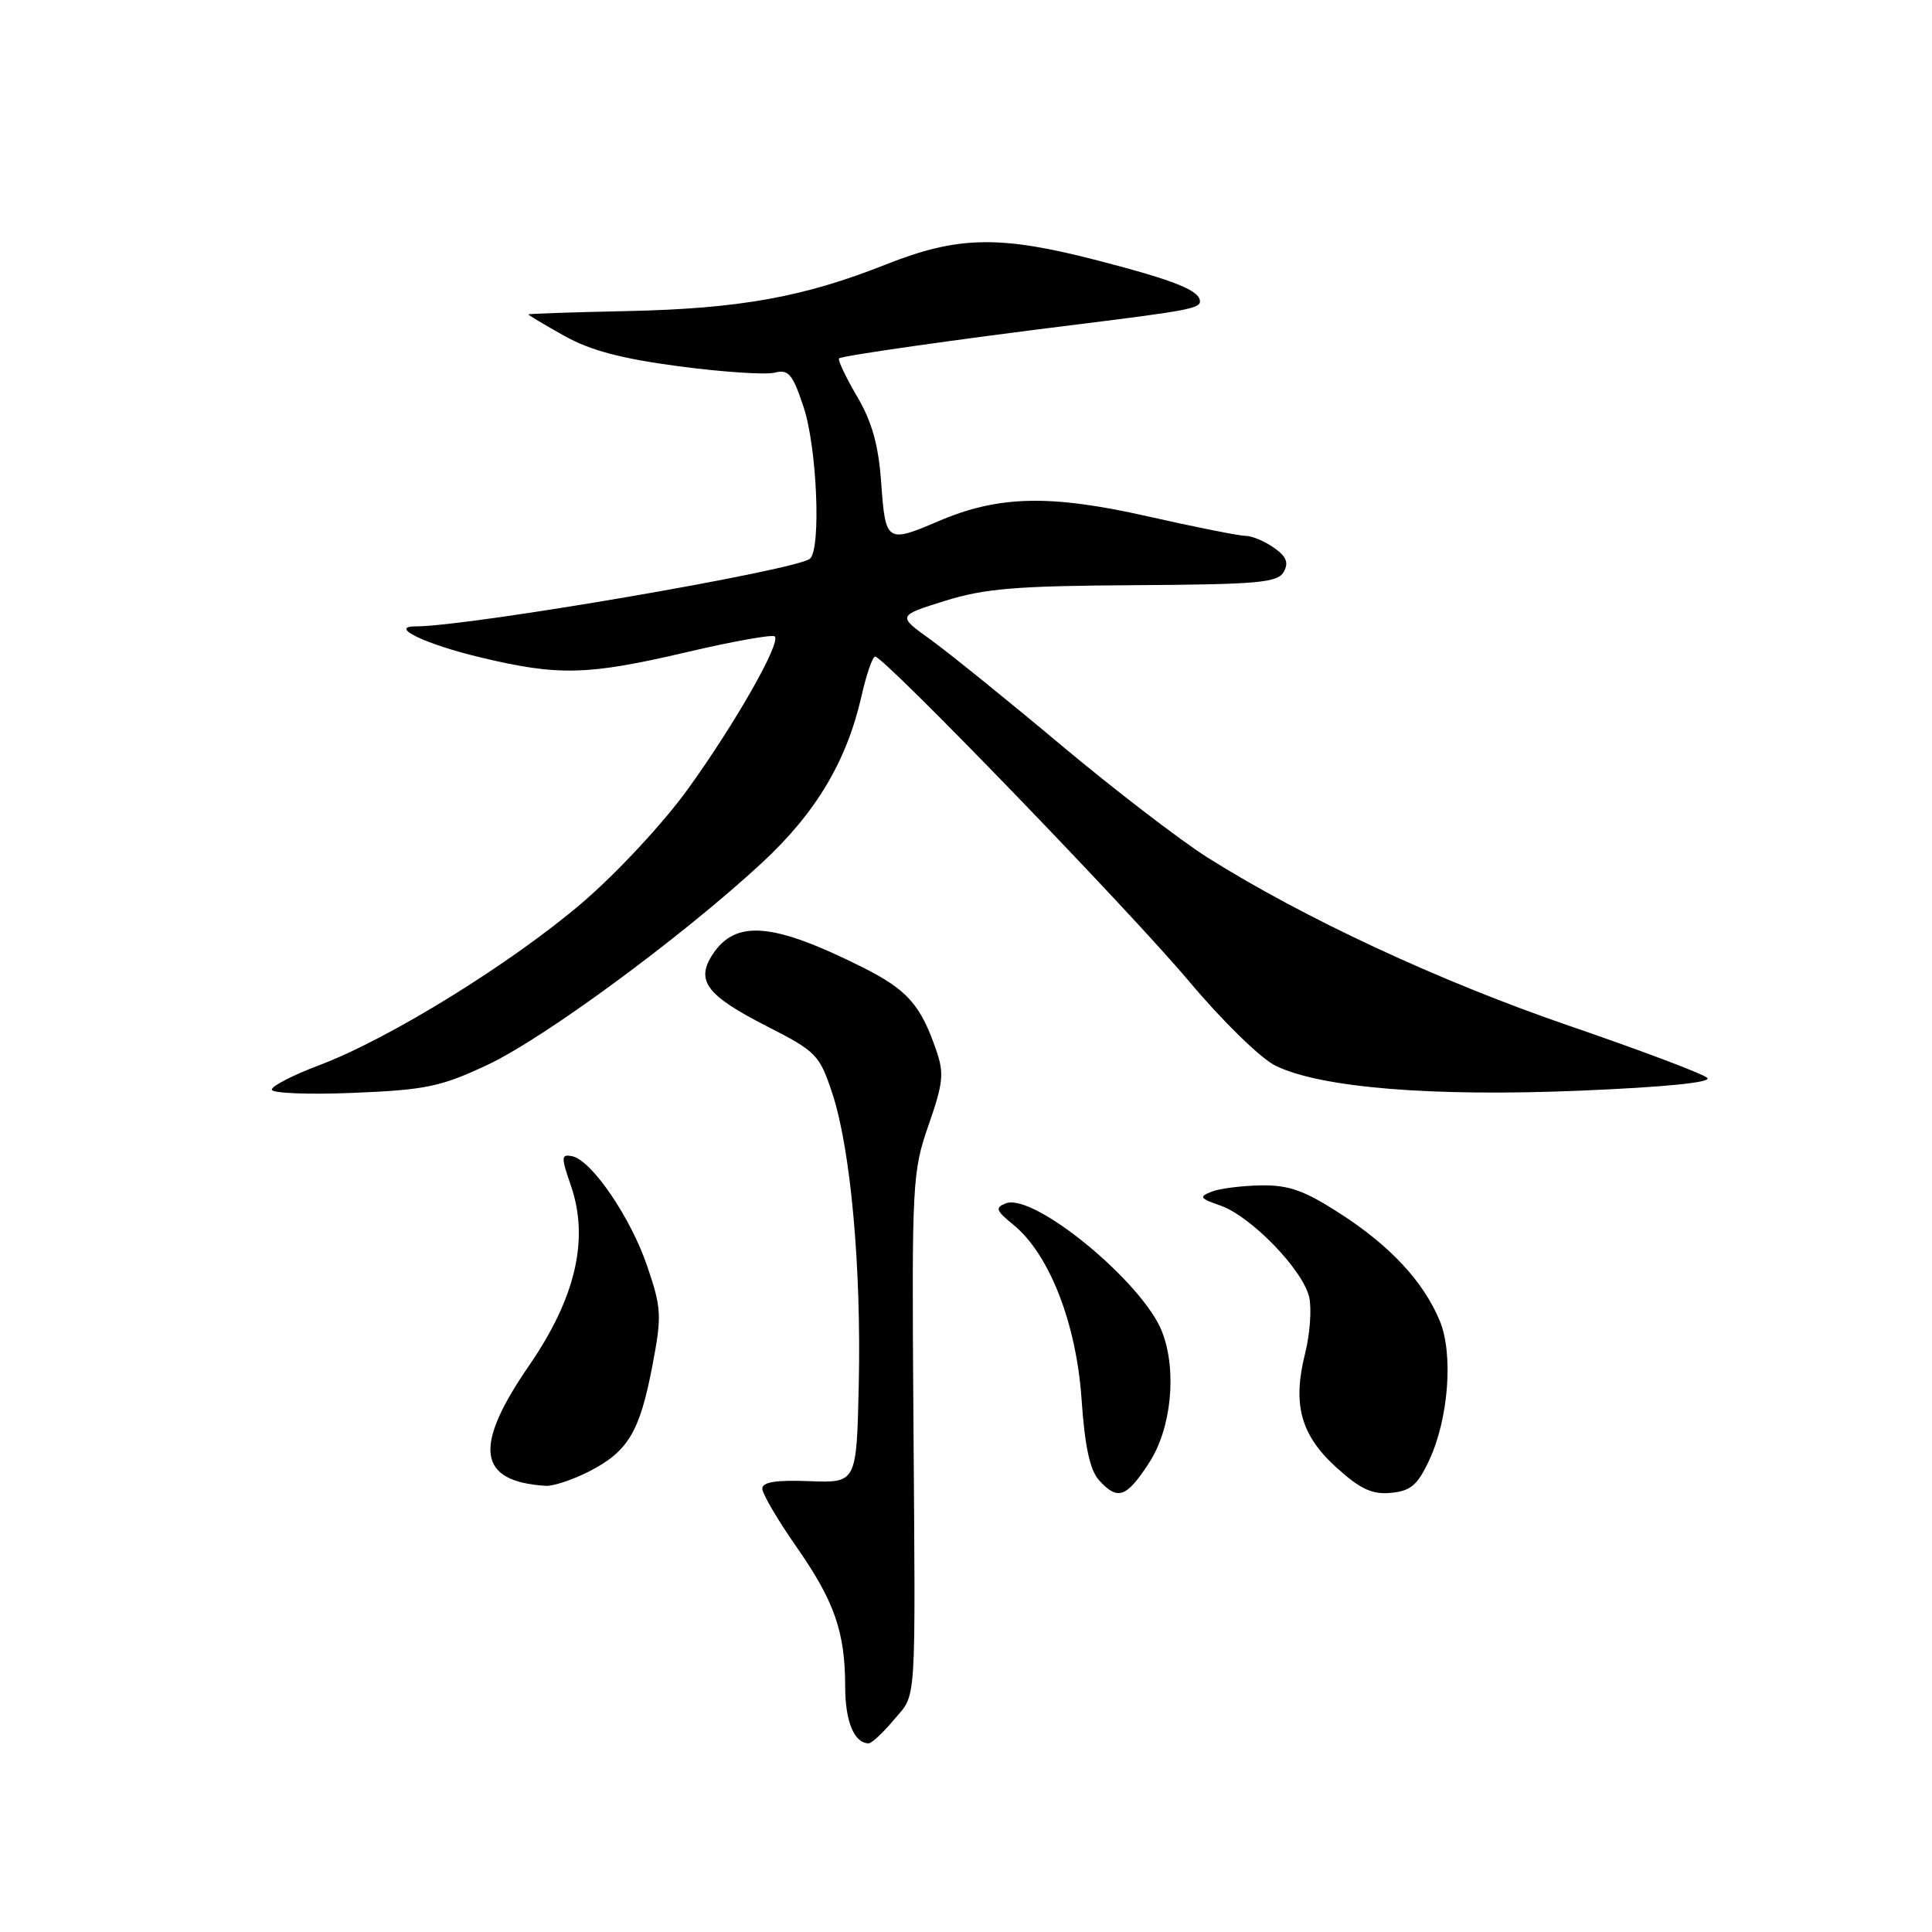 <?xml version="1.0" encoding="UTF-8" standalone="no"?>
<!DOCTYPE svg PUBLIC "-//W3C//DTD SVG 1.1//EN" "http://www.w3.org/Graphics/SVG/1.1/DTD/svg11.dtd" >
<svg xmlns="http://www.w3.org/2000/svg" xmlns:xlink="http://www.w3.org/1999/xlink" version="1.1" viewBox="0 0 256 256">
 <g >
 <path fill="currentColor"
d=" M 118.41 227.92 C 121.50 224.25 121.31 227.11 121.03 187.50 C 120.81 156.65 120.89 155.27 123.04 149.08 C 125.00 143.45 125.12 142.21 124.03 139.08 C 121.94 133.07 120.19 131.13 114.23 128.14 C 102.43 122.24 97.48 121.82 94.43 126.46 C 92.14 129.96 93.61 131.90 101.64 136.00 C 108.17 139.33 108.59 139.76 110.28 144.86 C 112.71 152.20 114.14 167.90 113.79 183.50 C 113.50 196.50 113.50 196.50 107.25 196.26 C 102.81 196.09 101.00 196.38 101.01 197.26 C 101.02 197.94 103.04 201.39 105.51 204.93 C 110.57 212.18 111.99 216.23 111.99 223.55 C 112.00 228.12 113.20 231.00 115.11 231.00 C 115.50 231.00 116.99 229.62 118.41 227.92 Z  M 152.28 193.80 C 155.21 189.28 155.97 181.69 154.01 176.54 C 151.53 169.99 137.00 158.02 133.28 159.45 C 131.82 160.01 131.95 160.39 134.29 162.30 C 139.04 166.17 142.62 175.34 143.31 185.38 C 143.74 191.66 144.42 194.80 145.62 196.13 C 148.10 198.87 149.25 198.47 152.28 193.80 Z  M 189.36 193.52 C 191.95 188.01 192.60 179.38 190.77 175.00 C 188.59 169.79 184.24 165.11 177.61 160.83 C 172.85 157.75 170.79 157.01 167.09 157.07 C 164.57 157.11 161.62 157.48 160.55 157.90 C 158.83 158.58 158.96 158.79 161.73 159.75 C 165.78 161.17 172.69 168.31 173.48 171.91 C 173.82 173.46 173.57 176.80 172.93 179.35 C 171.23 186.11 172.36 190.18 177.10 194.47 C 180.27 197.33 181.82 198.05 184.32 197.81 C 186.92 197.56 187.84 196.78 189.36 193.52 Z  M 78.03 194.99 C 83.21 192.34 84.76 189.76 86.43 181.04 C 87.71 174.32 87.66 173.38 85.78 167.83 C 83.60 161.35 78.37 153.70 75.80 153.20 C 74.35 152.92 74.33 153.29 75.65 157.11 C 78.09 164.20 76.28 171.98 70.10 180.95 C 62.66 191.76 63.28 196.30 72.29 196.88 C 73.27 196.95 75.86 196.09 78.03 194.99 Z  M 64.55 141.12 C 72.06 137.61 90.30 124.19 100.93 114.36 C 108.10 107.72 112.17 100.92 114.15 92.25 C 114.80 89.36 115.62 87.00 115.96 87.00 C 117.15 87.00 149.61 120.58 157.53 130.00 C 161.98 135.30 167.06 140.26 169.01 141.21 C 174.95 144.13 189.73 145.34 209.35 144.52 C 220.61 144.05 226.83 143.43 226.23 142.83 C 225.70 142.30 217.45 139.19 207.89 135.91 C 190.75 130.03 172.75 121.65 160.01 113.63 C 156.43 111.37 147.67 104.65 140.55 98.69 C 133.43 92.72 125.65 86.44 123.26 84.72 C 118.91 81.59 118.91 81.59 125.20 79.62 C 130.46 77.98 134.62 77.63 150.34 77.54 C 166.71 77.44 169.30 77.21 170.10 75.78 C 170.79 74.55 170.45 73.73 168.79 72.57 C 167.56 71.70 165.86 71.00 165.02 71.00 C 164.18 71.00 158.31 69.83 151.99 68.40 C 139.11 65.50 132.30 65.66 124.37 69.05 C 117.52 71.99 117.33 71.86 116.77 64.07 C 116.41 58.96 115.56 55.93 113.55 52.50 C 112.05 49.94 110.98 47.68 111.18 47.49 C 111.53 47.14 126.89 44.95 143.00 42.96 C 157.18 41.20 159.00 40.86 159.00 39.95 C 159.00 38.50 155.73 37.18 145.51 34.53 C 132.51 31.15 126.94 31.25 117.40 35.04 C 106.49 39.37 98.02 40.90 83.09 41.22 C 75.90 41.37 70.01 41.57 70.01 41.66 C 70.00 41.75 72.14 43.03 74.75 44.49 C 78.22 46.44 82.32 47.52 89.99 48.54 C 95.76 49.30 101.45 49.68 102.63 49.38 C 104.49 48.91 105.02 49.54 106.48 53.94 C 108.25 59.25 108.82 72.62 107.34 74.02 C 105.76 75.52 62.21 83.00 55.08 83.00 C 51.43 83.00 56.38 85.37 63.67 87.11 C 74.03 89.59 77.87 89.49 91.05 86.40 C 97.15 84.97 102.37 84.04 102.66 84.33 C 103.50 85.17 97.48 95.76 91.22 104.46 C 88.02 108.92 81.87 115.55 77.26 119.52 C 67.92 127.55 51.53 137.69 42.26 141.16 C 38.84 142.45 36.02 143.90 36.01 144.38 C 36.01 144.86 40.86 145.06 46.81 144.81 C 56.39 144.42 58.41 144.00 64.55 141.12 Z "/>
</g>
</svg>
